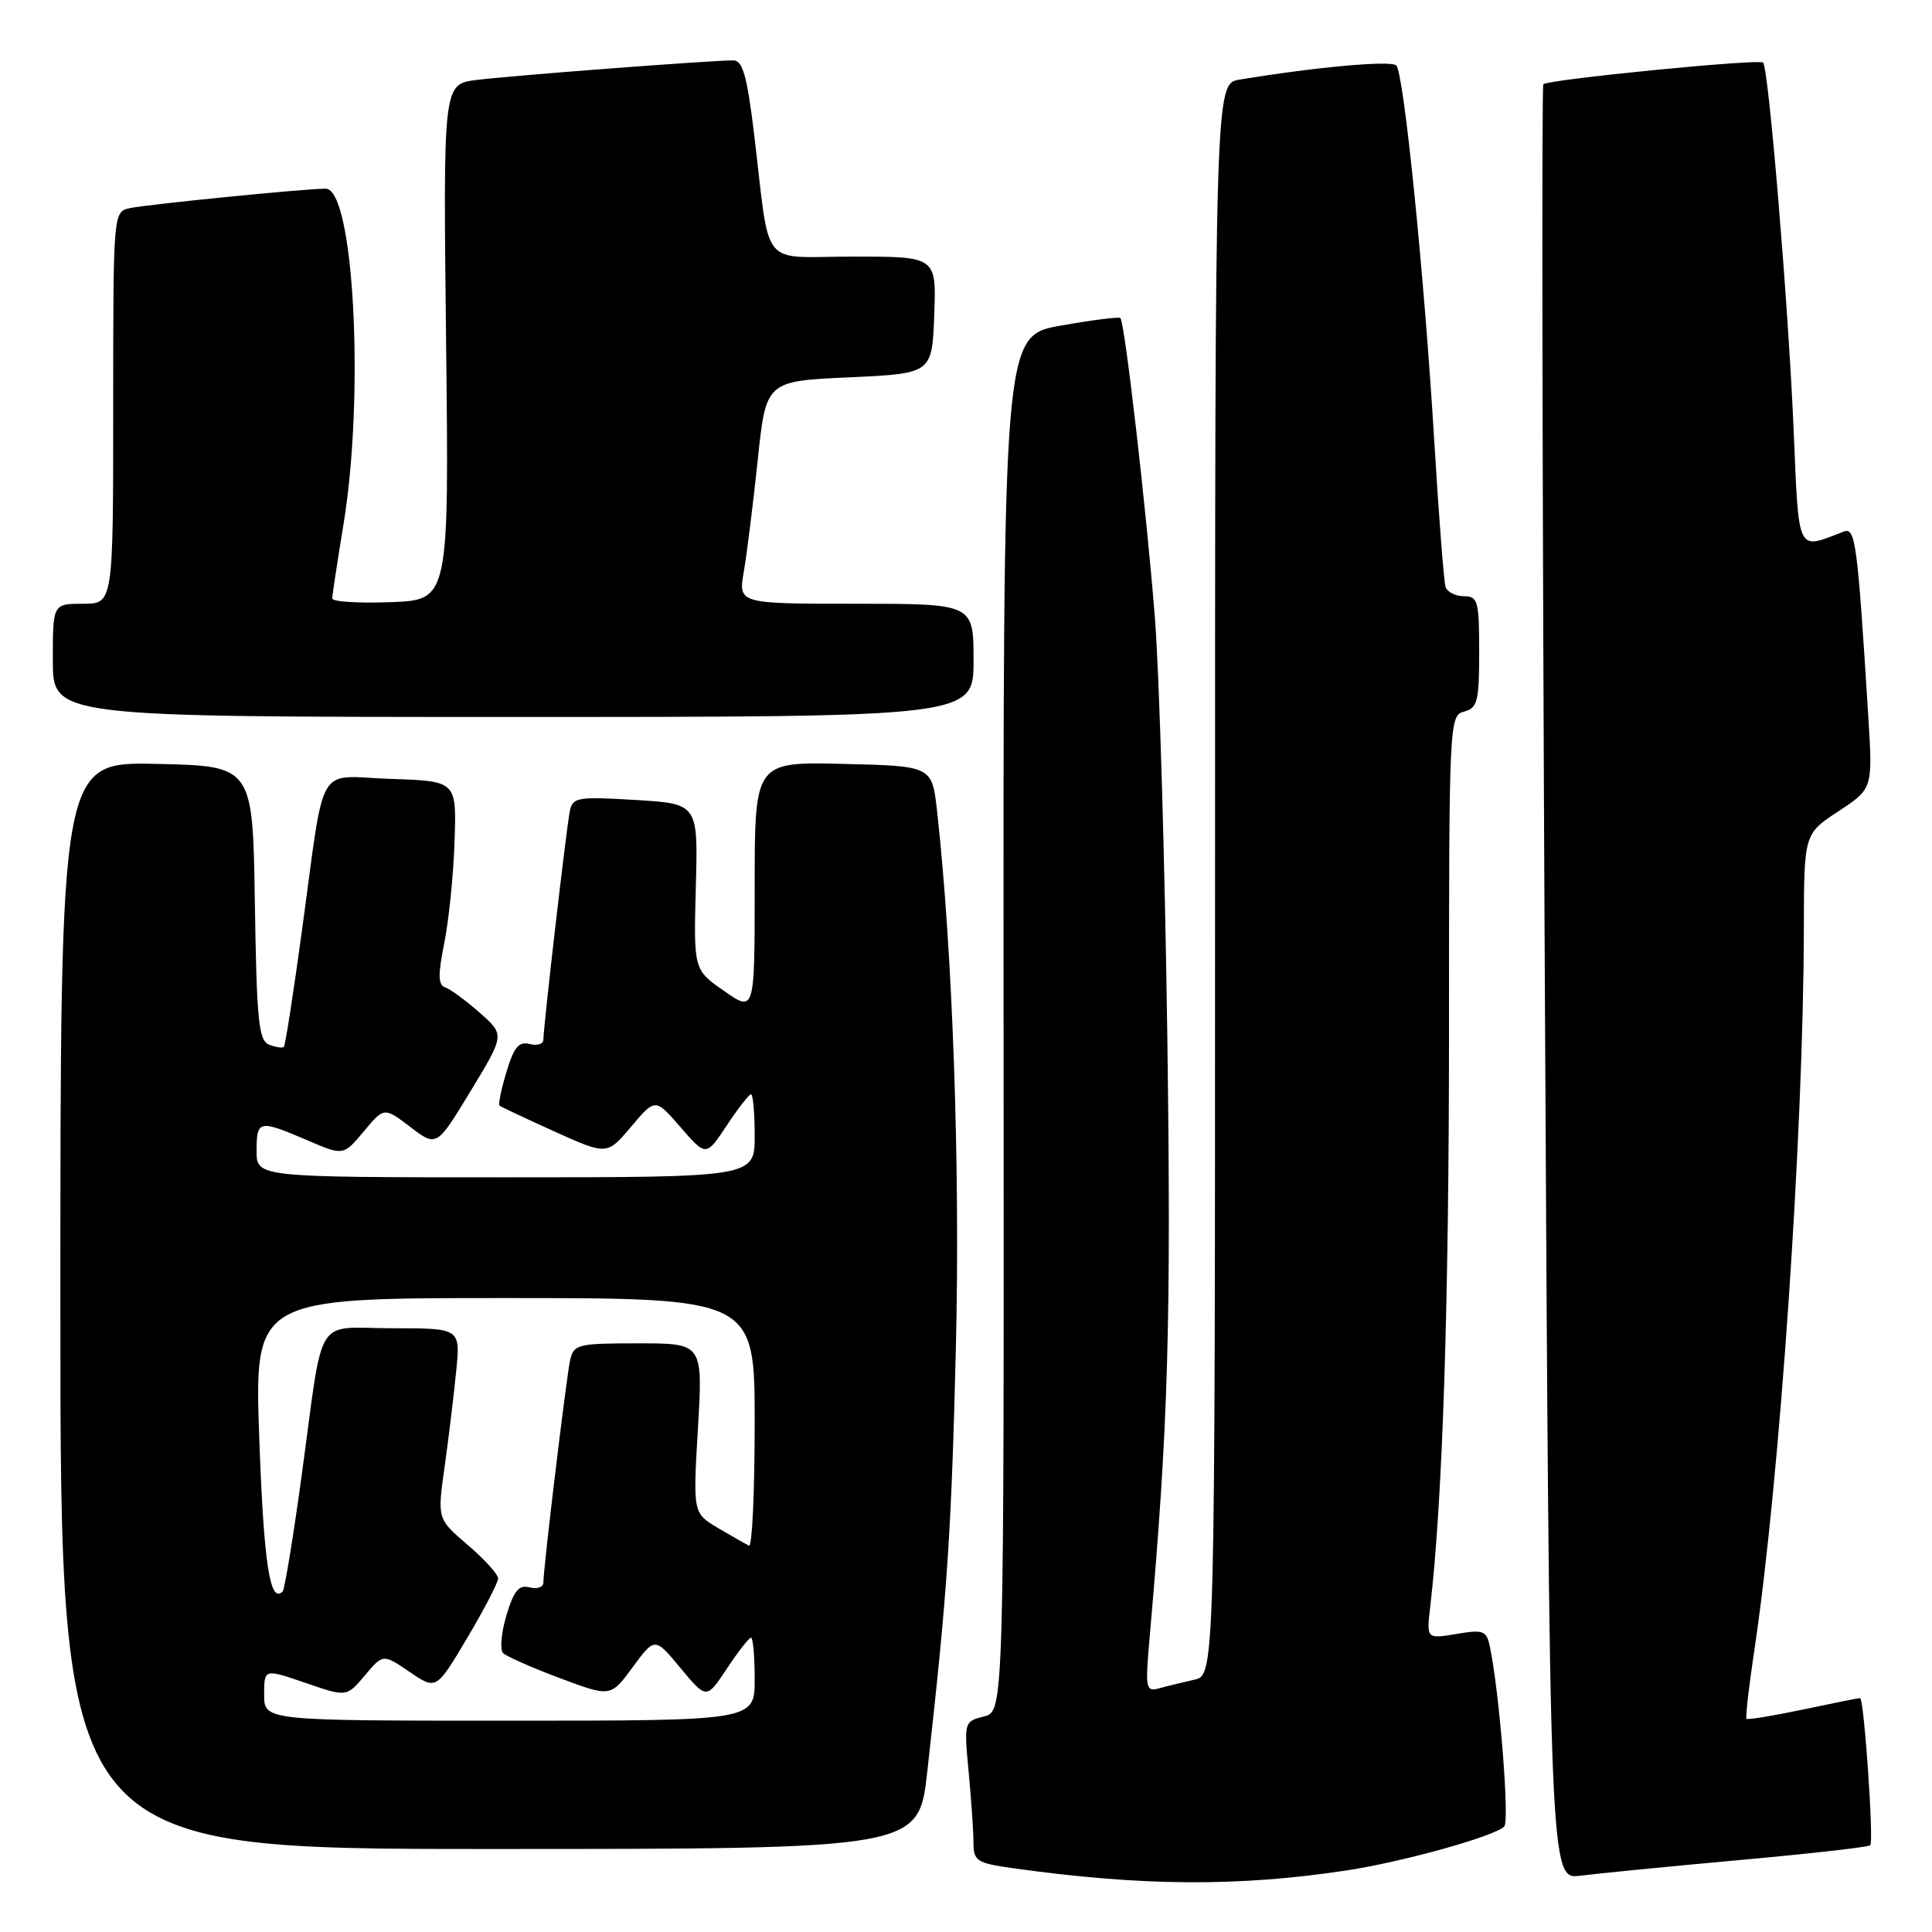 <?xml version="1.0" encoding="UTF-8" standalone="no"?>
<!DOCTYPE svg PUBLIC "-//W3C//DTD SVG 1.1//EN" "http://www.w3.org/Graphics/SVG/1.1/DTD/svg11.dtd" >
<svg xmlns="http://www.w3.org/2000/svg" xmlns:xlink="http://www.w3.org/1999/xlink" version="1.1" viewBox="0 0 256 256">
 <g >
 <path fill="currentColor"
d=" M 178.50 247.83 C 185.89 246.70 197.94 243.35 199.32 242.03 C 200.05 241.34 198.68 224.16 197.41 218.17 C 196.97 216.06 196.55 215.90 192.97 216.51 C 189.01 217.17 189.01 217.17 189.52 212.84 C 191.16 198.73 192.00 172.85 192.00 136.33 C 192.00 95.65 192.04 94.80 194.00 94.29 C 195.77 93.83 196.00 92.93 196.00 86.38 C 196.00 79.63 195.83 79.00 193.97 79.00 C 192.85 79.00 191.76 78.44 191.54 77.75 C 191.32 77.06 190.65 68.40 190.05 58.50 C 188.71 36.29 186.03 9.78 185.02 8.68 C 184.37 7.97 174.51 8.86 164.25 10.55 C 161.00 11.09 161.00 11.09 161.00 116.53 C 161.00 221.96 161.00 221.96 158.25 222.57 C 156.74 222.91 154.64 223.42 153.60 223.71 C 151.81 224.20 151.73 223.78 152.34 216.87 C 154.81 188.87 155.20 175.54 154.67 137.00 C 154.35 114.17 153.62 89.42 153.04 82.00 C 151.95 68.01 149.05 42.77 148.46 42.15 C 148.28 41.95 144.70 42.41 140.52 43.15 C 132.92 44.52 132.92 44.52 132.98 135.64 C 133.04 226.77 133.04 226.77 130.38 227.44 C 127.75 228.10 127.73 228.18 128.35 234.80 C 128.70 238.49 128.99 242.70 128.99 244.16 C 129.00 246.60 129.42 246.87 134.25 247.55 C 151.33 249.94 164.14 250.02 178.50 247.83 Z  M 230.45 246.47 C 239.77 245.63 247.59 244.75 247.82 244.51 C 248.31 244.03 246.99 225.00 246.47 225.00 C 246.28 225.00 242.88 225.68 238.92 226.52 C 234.95 227.35 231.57 227.91 231.42 227.75 C 231.26 227.60 231.75 223.35 232.51 218.31 C 235.84 195.97 238.97 150.21 239.02 123.10 C 239.04 110.50 239.04 110.50 243.60 107.50 C 248.15 104.50 248.15 104.50 247.56 95.00 C 246.12 71.81 245.86 69.84 244.30 70.44 C 238.01 72.85 238.38 73.63 237.66 56.82 C 236.95 40.22 234.35 9.02 233.62 8.29 C 233.10 7.77 205.14 10.53 204.50 11.16 C 204.27 11.40 204.36 65.02 204.70 130.33 C 205.33 249.07 205.33 249.07 209.41 248.54 C 211.66 248.25 221.13 247.32 230.45 246.47 Z  M 122.87 234.75 C 125.55 210.81 126.06 203.18 126.66 178.50 C 127.24 154.63 126.23 126.00 124.17 107.50 C 123.50 101.50 123.50 101.50 111.75 101.22 C 100.00 100.94 100.00 100.94 100.00 117.53 C 100.00 134.13 100.00 134.13 95.95 131.31 C 91.91 128.50 91.91 128.50 92.20 117.50 C 92.50 106.50 92.50 106.50 84.20 106.00 C 76.50 105.54 75.88 105.64 75.50 107.50 C 75.05 109.72 72.00 136.09 72.00 137.76 C 72.00 138.34 71.18 138.60 70.18 138.34 C 68.75 137.96 68.09 138.77 67.11 142.03 C 66.42 144.32 66.01 146.33 66.18 146.49 C 66.36 146.65 69.64 148.20 73.47 149.93 C 80.44 153.07 80.44 153.07 83.63 149.29 C 86.83 145.50 86.83 145.50 90.19 149.38 C 93.56 153.26 93.56 153.26 96.30 149.13 C 97.80 146.86 99.25 145.00 99.51 145.00 C 99.78 145.00 100.00 147.47 100.00 150.50 C 100.00 156.00 100.00 156.00 67.00 156.00 C 34.00 156.00 34.00 156.00 34.00 152.50 C 34.00 148.41 34.30 148.34 40.67 151.07 C 45.50 153.15 45.50 153.15 48.20 149.92 C 50.90 146.69 50.90 146.69 54.38 149.34 C 57.86 151.99 57.86 151.99 62.37 144.55 C 66.89 137.11 66.89 137.11 63.54 134.17 C 61.70 132.55 59.65 131.05 58.98 130.83 C 58.05 130.52 58.02 129.16 58.87 124.96 C 59.47 121.96 60.09 115.90 60.23 111.50 C 60.50 103.50 60.50 103.50 51.84 103.21 C 41.70 102.88 43.16 100.37 39.99 123.45 C 38.87 131.66 37.80 138.54 37.61 138.72 C 37.43 138.90 36.56 138.77 35.67 138.43 C 34.27 137.89 34.01 135.30 33.77 119.65 C 33.50 101.50 33.50 101.50 20.75 101.22 C 8.00 100.94 8.00 100.94 8.00 172.97 C 8.00 245.00 8.00 245.00 64.86 245.00 C 121.73 245.00 121.73 245.00 122.87 234.75 Z  M 129.00 87.50 C 129.00 80.00 129.00 80.00 113.41 80.00 C 97.82 80.00 97.82 80.00 98.56 75.75 C 98.96 73.41 99.79 66.78 100.40 61.00 C 101.50 50.50 101.50 50.50 112.50 50.00 C 123.50 49.50 123.50 49.50 123.79 41.75 C 124.08 34.00 124.08 34.00 113.09 34.00 C 100.48 34.00 102.13 36.04 99.92 17.75 C 98.99 10.07 98.41 8.00 97.18 8.00 C 94.16 8.00 67.45 10.04 63.11 10.60 C 58.72 11.16 58.72 11.16 59.11 45.33 C 59.50 79.50 59.50 79.50 51.75 79.79 C 47.49 79.95 44.01 79.73 44.02 79.29 C 44.03 78.86 44.70 74.45 45.51 69.50 C 48.34 52.29 46.89 25.00 43.15 25.00 C 40.51 24.99 19.72 27.06 17.25 27.57 C 15.00 28.04 15.00 28.04 15.00 54.02 C 15.00 80.00 15.00 80.00 11.00 80.00 C 7.00 80.00 7.00 80.00 7.00 87.50 C 7.00 95.00 7.00 95.00 68.00 95.00 C 129.00 95.00 129.00 95.00 129.00 87.50 Z  M 35.00 224.55 C 35.00 221.11 35.00 221.11 40.47 222.99 C 45.93 224.87 45.93 224.87 48.34 222.01 C 50.75 219.14 50.75 219.14 54.28 221.54 C 57.81 223.94 57.81 223.94 61.90 217.05 C 64.16 213.25 66.00 209.70 66.00 209.15 C 66.00 208.60 64.19 206.60 61.97 204.71 C 57.94 201.26 57.94 201.26 58.91 194.38 C 59.44 190.60 60.13 184.91 60.44 181.75 C 61.02 176.00 61.02 176.00 52.03 176.00 C 41.50 176.00 42.96 173.64 39.98 195.45 C 38.86 203.66 37.72 210.61 37.45 210.88 C 35.77 212.56 34.96 207.24 34.36 190.72 C 33.69 172.00 33.69 172.00 66.84 172.00 C 100.00 172.00 100.00 172.00 100.00 188.58 C 100.00 197.70 99.66 205.01 99.25 204.81 C 98.84 204.61 97.00 203.56 95.16 202.48 C 91.82 200.50 91.82 200.50 92.48 189.25 C 93.14 178.00 93.14 178.00 84.59 178.00 C 76.53 178.00 76.01 178.13 75.54 180.25 C 75.03 182.61 72.00 207.76 72.00 209.70 C 72.00 210.31 71.18 210.60 70.18 210.34 C 68.75 209.96 68.09 210.77 67.10 214.05 C 66.41 216.36 66.22 218.61 66.67 219.05 C 67.13 219.49 70.52 220.99 74.21 222.37 C 80.92 224.88 80.92 224.88 83.84 220.90 C 86.77 216.92 86.77 216.92 90.19 221.05 C 93.62 225.17 93.62 225.17 96.32 221.09 C 97.81 218.84 99.25 217.00 99.51 217.00 C 99.78 217.00 100.00 219.47 100.00 222.50 C 100.00 228.00 100.00 228.00 67.50 228.00 C 35.00 228.00 35.00 228.00 35.00 224.55 Z "/>
</g>
</svg>